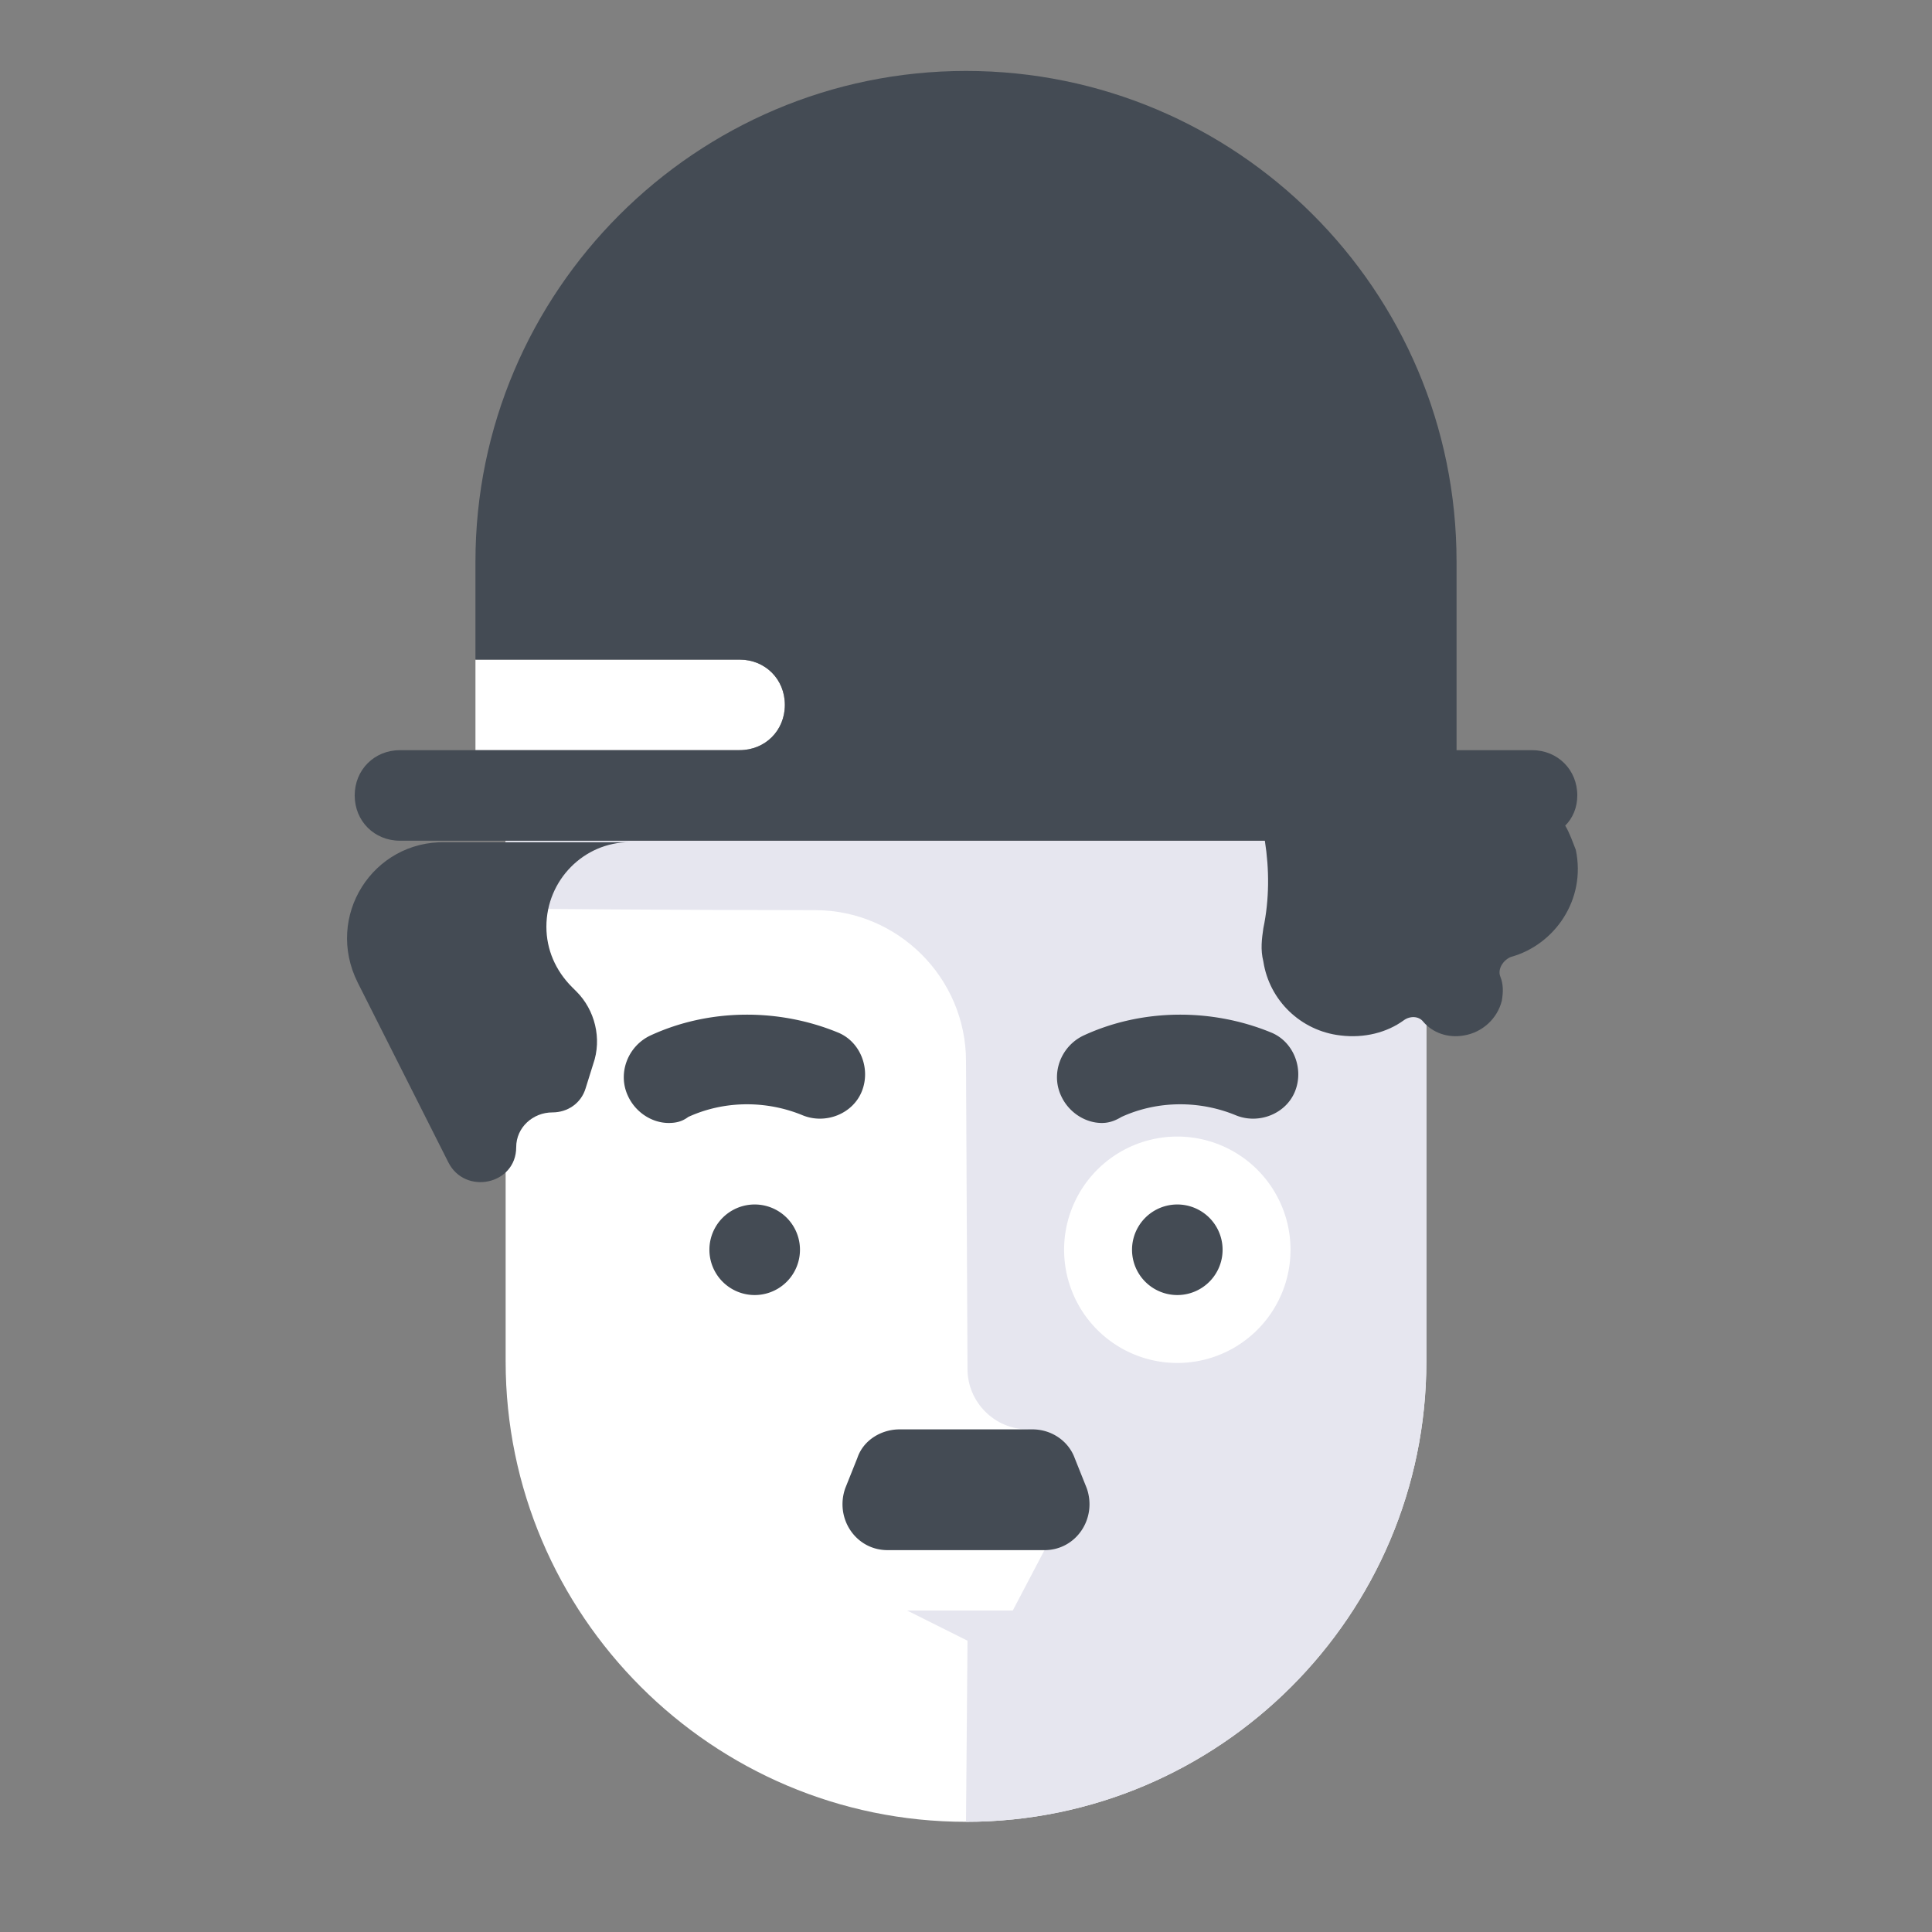 <svg xmlns="http://www.w3.org/2000/svg" xmlns:xlink="http://www.w3.org/1999/xlink" viewBox="0 0 128 128"><rect x="0" y="0" width="128" height="128" fill="#808080" stroke="none"/><path fill="#fff" d="M64,120.7L64,120.7c-16.8,0-30.5-13.7-30.5-30.5V55.7h61v34.5C94.5,107,80.8,120.7,64,120.7z"/><path fill="#e6e6ef" d="M33.5,60.2c0,0,11.5,0.1,20.5,0.1c5.5,0,10,4.5,10,10l0.1,20.4c0,2.2,1.8,4,4,4h0l1.1,8l-2.1,4h-7l4,2l-0.1,12h0c16.8,0,30.5-13.7,30.5-30.5V55.7h-61V60.2z"/><path fill="#fff" d="M50 75.3A7.5 7.5 0 1 0 50 90.3 7.5 7.5 0 1 0 50 75.3zM78 75.3A7.5 7.5 0 1 0 78 90.3 7.5 7.5 0 1 0 78 75.3z"/><path fill="#444b54" d="M50 79.8A3 3 0 1 0 50 85.8 3 3 0 1 0 50 79.8zM78 79.8A3 3 0 1 0 78 85.8 3 3 0 1 0 78 79.8zM69.2 102.7H58.8c-2.1 0-3.5-2.1-2.8-4.1l.8-2c.4-1.2 1.6-1.9 2.8-1.9h8.8c1.3 0 2.4.8 2.8 1.9l.8 2C72.7 100.6 71.3 102.7 69.2 102.7zM44.3 74.4c-1.1 0-2.2-.7-2.7-1.8-.7-1.5 0-3.3 1.5-4 3.9-1.8 8.5-1.8 12.4-.2 1.5.6 2.2 2.4 1.6 3.9-.6 1.5-2.4 2.2-3.9 1.6-2.4-1-5.2-1-7.6.1C45.2 74.3 44.8 74.4 44.3 74.4zM73 74.4c-1.1 0-2.2-.7-2.7-1.8-.7-1.5 0-3.3 1.5-4 3.9-1.8 8.5-1.8 12.4-.2 1.5.6 2.2 2.4 1.6 3.9-.6 1.5-2.4 2.2-3.9 1.6-2.4-1-5.2-1-7.6.1C73.8 74.3 73.4 74.4 73 74.4z"/><g><path fill="#fff" d="M31.5,49.7H49c1.7,0,3-1.3,3-3s-1.3-3-3-3H31.5L31.5,49.7z"/><path fill="#444b54" d="M23.7,65.1l6,11.9c1.1,2.2,4.5,1.5,4.5-1c0-1.3,1.1-2.3,2.4-2.3c1,0,1.9-0.6,2.2-1.6l0.5-1.6c0.6-1.7,0.1-3.6-1.1-4.8l-0.3-0.3c-1.1-1.1-1.7-2.5-1.7-4v0c0-3.1,2.5-5.6,5.5-5.6H29.5C24.7,55.7,21.5,60.7,23.7,65.1z"/></g><g><path fill="#444b54" d="M103.7,54.7c0.5-0.5,0.8-1.2,0.8-2c0-1.7-1.3-3-3-3h-5V37.2C96.5,19.2,81.9,4.7,64,4.7h0c-17.9,0-32.5,14.6-32.5,32.5v6.5H49c1.7,0,3,1.3,3,3s-1.3,3-3,3H26.5c-1.7,0-3,1.3-3,3s1.3,3,3,3h15.3c0,0,0,0,0,0H64l-0.4,0h20.2c0.3,1.9,0.3,3.9-0.1,5.8c-0.1,0.7-0.2,1.4,0,2.2c0.4,2.6,2.5,4.6,5.1,4.9c1.6,0.2,3.1-0.2,4.2-1c0.4-0.3,1-0.3,1.3,0.1c0.6,0.7,1.6,1.1,2.7,0.9c1.2-0.2,2.2-1.1,2.5-2.3c0.1-0.6,0.1-1.1-0.1-1.6c-0.2-0.5,0.2-1.1,0.7-1.3c2.9-0.8,5-3.8,4.3-7.1C104.2,55.8,104,55.2,103.7,54.7z M95.5,62.9C95.5,62.9,95.5,62.9,95.5,62.9C95.5,62.9,95.5,62.9,95.5,62.9C95.5,62.9,95.5,62.9,95.5,62.9z"/></g></svg>